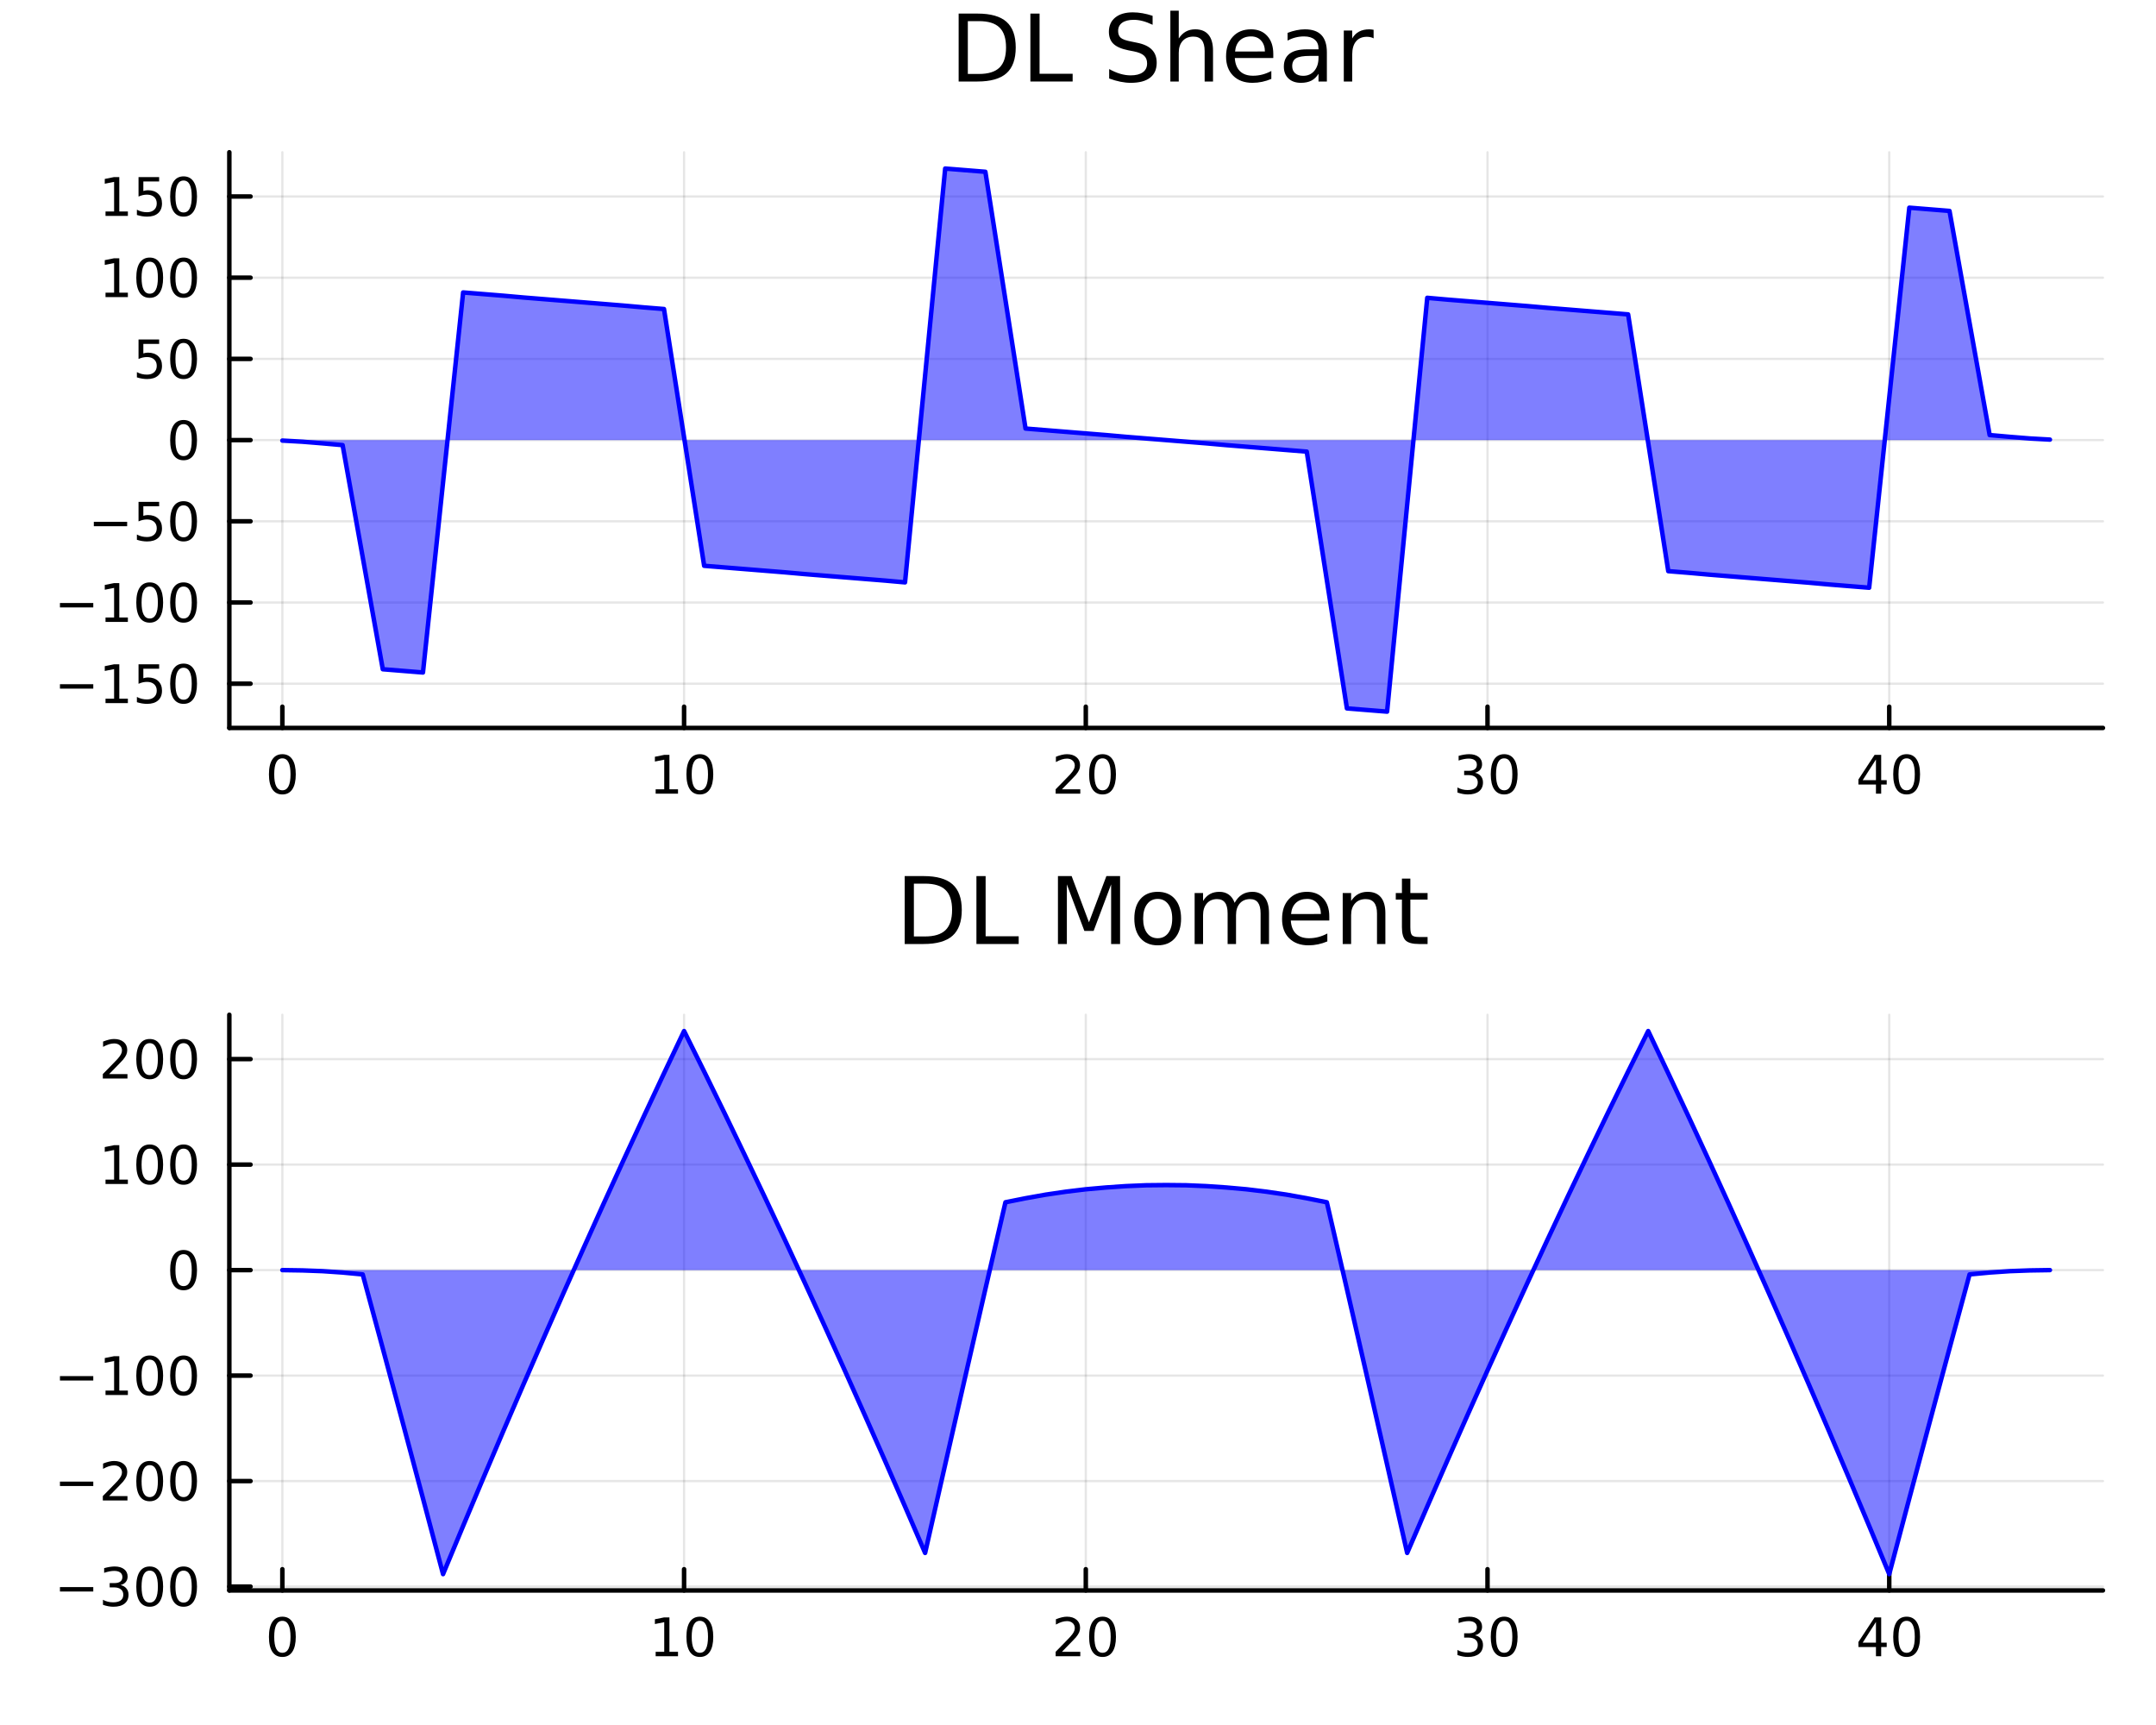 <?xml version="1.0" encoding="utf-8"?>
<svg xmlns="http://www.w3.org/2000/svg" xmlns:xlink="http://www.w3.org/1999/xlink" width="480" height="384" viewBox="0 0 1920 1536">
<rect x="0" y="0" width="1920" height="1536" fill="#808080" stroke="none"/>
<defs>
  <clipPath id="clip330">
    <rect x="0" y="0" width="1920" height="1536"/>
  </clipPath>
</defs>
<path clip-path="url(#clip330)" d="M0 1536 L1920 1536 L1920 0 L0 0  Z" fill="#ffffff" fill-rule="evenodd" fill-opacity="1"/>
<defs>
  <clipPath id="clip331">
    <rect x="384" y="0" width="1345" height="1345"/>
  </clipPath>
</defs>
<path clip-path="url(#clip330)" d="M204.229 648.176 L1872.76 648.176 L1872.76 135.568 L204.229 135.568  Z" fill="#ffffff" fill-rule="evenodd" fill-opacity="1"/>
<defs>
  <clipPath id="clip332">
    <rect x="204" y="135" width="1670" height="514"/>
  </clipPath>
</defs>
<polyline clip-path="url(#clip332)" style="stroke:#000000; stroke-linecap:round; stroke-linejoin:round; stroke-width:2; stroke-opacity:0.1; fill:none" points="251.451,648.176 251.451,135.568 "/>
<polyline clip-path="url(#clip332)" style="stroke:#000000; stroke-linecap:round; stroke-linejoin:round; stroke-width:2; stroke-opacity:0.1; fill:none" points="609.197,648.176 609.197,135.568 "/>
<polyline clip-path="url(#clip332)" style="stroke:#000000; stroke-linecap:round; stroke-linejoin:round; stroke-width:2; stroke-opacity:0.1; fill:none" points="966.943,648.176 966.943,135.568 "/>
<polyline clip-path="url(#clip332)" style="stroke:#000000; stroke-linecap:round; stroke-linejoin:round; stroke-width:2; stroke-opacity:0.1; fill:none" points="1324.69,648.176 1324.69,135.568 "/>
<polyline clip-path="url(#clip332)" style="stroke:#000000; stroke-linecap:round; stroke-linejoin:round; stroke-width:2; stroke-opacity:0.1; fill:none" points="1682.44,648.176 1682.44,135.568 "/>
<polyline clip-path="url(#clip332)" style="stroke:#000000; stroke-linecap:round; stroke-linejoin:round; stroke-width:2; stroke-opacity:0.1; fill:none" points="204.229,608.794 1872.76,608.794 "/>
<polyline clip-path="url(#clip332)" style="stroke:#000000; stroke-linecap:round; stroke-linejoin:round; stroke-width:2; stroke-opacity:0.1; fill:none" points="204.229,536.487 1872.76,536.487 "/>
<polyline clip-path="url(#clip332)" style="stroke:#000000; stroke-linecap:round; stroke-linejoin:round; stroke-width:2; stroke-opacity:0.1; fill:none" points="204.229,464.179 1872.76,464.179 "/>
<polyline clip-path="url(#clip332)" style="stroke:#000000; stroke-linecap:round; stroke-linejoin:round; stroke-width:2; stroke-opacity:0.1; fill:none" points="204.229,391.872 1872.76,391.872 "/>
<polyline clip-path="url(#clip332)" style="stroke:#000000; stroke-linecap:round; stroke-linejoin:round; stroke-width:2; stroke-opacity:0.1; fill:none" points="204.229,319.565 1872.76,319.565 "/>
<polyline clip-path="url(#clip332)" style="stroke:#000000; stroke-linecap:round; stroke-linejoin:round; stroke-width:2; stroke-opacity:0.1; fill:none" points="204.229,247.257 1872.76,247.257 "/>
<polyline clip-path="url(#clip332)" style="stroke:#000000; stroke-linecap:round; stroke-linejoin:round; stroke-width:2; stroke-opacity:0.1; fill:none" points="204.229,174.95 1872.76,174.95 "/>
<polyline clip-path="url(#clip330)" style="stroke:#000000; stroke-linecap:round; stroke-linejoin:round; stroke-width:4; stroke-opacity:1; fill:none" points="204.229,648.176 1872.76,648.176 "/>
<polyline clip-path="url(#clip330)" style="stroke:#000000; stroke-linecap:round; stroke-linejoin:round; stroke-width:4; stroke-opacity:1; fill:none" points="251.451,648.176 251.451,629.278 "/>
<polyline clip-path="url(#clip330)" style="stroke:#000000; stroke-linecap:round; stroke-linejoin:round; stroke-width:4; stroke-opacity:1; fill:none" points="609.197,648.176 609.197,629.278 "/>
<polyline clip-path="url(#clip330)" style="stroke:#000000; stroke-linecap:round; stroke-linejoin:round; stroke-width:4; stroke-opacity:1; fill:none" points="966.943,648.176 966.943,629.278 "/>
<polyline clip-path="url(#clip330)" style="stroke:#000000; stroke-linecap:round; stroke-linejoin:round; stroke-width:4; stroke-opacity:1; fill:none" points="1324.69,648.176 1324.69,629.278 "/>
<polyline clip-path="url(#clip330)" style="stroke:#000000; stroke-linecap:round; stroke-linejoin:round; stroke-width:4; stroke-opacity:1; fill:none" points="1682.44,648.176 1682.44,629.278 "/>
<path clip-path="url(#clip330)" d="M251.451 675.255 Q247.84 675.255 246.011 678.819 Q244.206 682.361 244.206 689.491 Q244.206 696.597 246.011 700.162 Q247.84 703.703 251.451 703.703 Q255.085 703.703 256.891 700.162 Q258.719 696.597 258.719 689.491 Q258.719 682.361 256.891 678.819 Q255.085 675.255 251.451 675.255 M251.451 671.551 Q257.261 671.551 260.317 676.157 Q263.395 680.741 263.395 689.491 Q263.395 698.217 260.317 702.824 Q257.261 707.407 251.451 707.407 Q245.641 707.407 242.562 702.824 Q239.507 698.217 239.507 689.491 Q239.507 680.741 242.562 676.157 Q245.641 671.551 251.451 671.551 Z" fill="#000000" fill-rule="nonzero" fill-opacity="1" /><path clip-path="url(#clip330)" d="M583.885 702.801 L591.523 702.801 L591.523 676.435 L583.213 678.102 L583.213 673.843 L591.477 672.176 L596.153 672.176 L596.153 702.801 L603.792 702.801 L603.792 706.736 L583.885 706.736 L583.885 702.801 Z" fill="#000000" fill-rule="nonzero" fill-opacity="1" /><path clip-path="url(#clip330)" d="M623.236 675.255 Q619.625 675.255 617.796 678.819 Q615.991 682.361 615.991 689.491 Q615.991 696.597 617.796 700.162 Q619.625 703.703 623.236 703.703 Q626.871 703.703 628.676 700.162 Q630.505 696.597 630.505 689.491 Q630.505 682.361 628.676 678.819 Q626.871 675.255 623.236 675.255 M623.236 671.551 Q629.046 671.551 632.102 676.157 Q635.181 680.741 635.181 689.491 Q635.181 698.217 632.102 702.824 Q629.046 707.407 623.236 707.407 Q617.426 707.407 614.347 702.824 Q611.292 698.217 611.292 689.491 Q611.292 680.741 614.347 676.157 Q617.426 671.551 623.236 671.551 Z" fill="#000000" fill-rule="nonzero" fill-opacity="1" /><path clip-path="url(#clip330)" d="M945.716 702.801 L962.036 702.801 L962.036 706.736 L940.091 706.736 L940.091 702.801 Q942.753 700.046 947.337 695.416 Q951.943 690.764 953.124 689.421 Q955.369 686.898 956.249 685.162 Q957.151 683.403 957.151 681.713 Q957.151 678.958 955.207 677.222 Q953.286 675.486 950.184 675.486 Q947.985 675.486 945.531 676.25 Q943.101 677.014 940.323 678.565 L940.323 673.843 Q943.147 672.708 945.601 672.13 Q948.054 671.551 950.091 671.551 Q955.462 671.551 958.656 674.236 Q961.85 676.921 961.85 681.412 Q961.85 683.542 961.04 685.463 Q960.253 687.361 958.147 689.954 Q957.568 690.625 954.466 693.842 Q951.364 697.037 945.716 702.801 Z" fill="#000000" fill-rule="nonzero" fill-opacity="1" /><path clip-path="url(#clip330)" d="M981.85 675.255 Q978.239 675.255 976.411 678.819 Q974.605 682.361 974.605 689.491 Q974.605 696.597 976.411 700.162 Q978.239 703.703 981.85 703.703 Q985.485 703.703 987.29 700.162 Q989.119 696.597 989.119 689.491 Q989.119 682.361 987.29 678.819 Q985.485 675.255 981.85 675.255 M981.85 671.551 Q987.66 671.551 990.716 676.157 Q993.795 680.741 993.795 689.491 Q993.795 698.217 990.716 702.824 Q987.66 707.407 981.85 707.407 Q976.04 707.407 972.961 702.824 Q969.906 698.217 969.906 689.491 Q969.906 680.741 972.961 676.157 Q976.04 671.551 981.85 671.551 Z" fill="#000000" fill-rule="nonzero" fill-opacity="1" /><path clip-path="url(#clip330)" d="M1313.53 688.102 Q1316.89 688.819 1318.76 691.088 Q1320.66 693.356 1320.66 696.69 Q1320.66 701.805 1317.14 704.606 Q1313.62 707.407 1307.14 707.407 Q1304.97 707.407 1302.65 706.967 Q1300.36 706.551 1297.91 705.694 L1297.91 701.18 Q1299.85 702.315 1302.17 702.893 Q1304.48 703.472 1307 703.472 Q1311.4 703.472 1313.69 701.736 Q1316.01 700 1316.01 696.69 Q1316.01 693.634 1313.86 691.921 Q1311.73 690.185 1307.91 690.185 L1303.88 690.185 L1303.88 686.342 L1308.09 686.342 Q1311.54 686.342 1313.37 684.977 Q1315.2 683.588 1315.2 680.995 Q1315.2 678.333 1313.3 676.921 Q1311.43 675.486 1307.91 675.486 Q1305.99 675.486 1303.79 675.903 Q1301.59 676.319 1298.95 677.199 L1298.95 673.032 Q1301.61 672.292 1303.93 671.921 Q1306.26 671.551 1308.32 671.551 Q1313.65 671.551 1316.75 673.981 Q1319.85 676.389 1319.85 680.509 Q1319.85 683.38 1318.21 685.37 Q1316.56 687.338 1313.53 688.102 Z" fill="#000000" fill-rule="nonzero" fill-opacity="1" /><path clip-path="url(#clip330)" d="M1339.53 675.255 Q1335.92 675.255 1334.09 678.819 Q1332.28 682.361 1332.28 689.491 Q1332.28 696.597 1334.09 700.162 Q1335.92 703.703 1339.53 703.703 Q1343.16 703.703 1344.97 700.162 Q1346.8 696.597 1346.8 689.491 Q1346.8 682.361 1344.97 678.819 Q1343.16 675.255 1339.53 675.255 M1339.53 671.551 Q1345.34 671.551 1348.39 676.157 Q1351.47 680.741 1351.47 689.491 Q1351.47 698.217 1348.39 702.824 Q1345.34 707.407 1339.53 707.407 Q1333.72 707.407 1330.64 702.824 Q1327.58 698.217 1327.58 689.491 Q1327.58 680.741 1330.64 676.157 Q1333.72 671.551 1339.53 671.551 Z" fill="#000000" fill-rule="nonzero" fill-opacity="1" /><path clip-path="url(#clip330)" d="M1670.61 676.25 L1658.8 694.699 L1670.61 694.699 L1670.61 676.25 M1669.38 672.176 L1675.26 672.176 L1675.26 694.699 L1680.19 694.699 L1680.19 698.588 L1675.26 698.588 L1675.26 706.736 L1670.61 706.736 L1670.61 698.588 L1655 698.588 L1655 694.074 L1669.38 672.176 Z" fill="#000000" fill-rule="nonzero" fill-opacity="1" /><path clip-path="url(#clip330)" d="M1697.92 675.255 Q1694.31 675.255 1692.48 678.819 Q1690.68 682.361 1690.68 689.491 Q1690.68 696.597 1692.48 700.162 Q1694.31 703.703 1697.92 703.703 Q1701.56 703.703 1703.36 700.162 Q1705.19 696.597 1705.19 689.491 Q1705.19 682.361 1703.36 678.819 Q1701.56 675.255 1697.92 675.255 M1697.92 671.551 Q1703.73 671.551 1706.79 676.157 Q1709.87 680.741 1709.87 689.491 Q1709.87 698.217 1706.79 702.824 Q1703.73 707.407 1697.92 707.407 Q1692.11 707.407 1689.03 702.824 Q1685.98 698.217 1685.98 689.491 Q1685.98 680.741 1689.03 676.157 Q1692.11 671.551 1697.92 671.551 Z" fill="#000000" fill-rule="nonzero" fill-opacity="1" /><polyline clip-path="url(#clip330)" style="stroke:#000000; stroke-linecap:round; stroke-linejoin:round; stroke-width:4; stroke-opacity:1; fill:none" points="204.229,648.176 204.229,135.568 "/>
<polyline clip-path="url(#clip330)" style="stroke:#000000; stroke-linecap:round; stroke-linejoin:round; stroke-width:4; stroke-opacity:1; fill:none" points="204.229,608.794 223.126,608.794 "/>
<polyline clip-path="url(#clip330)" style="stroke:#000000; stroke-linecap:round; stroke-linejoin:round; stroke-width:4; stroke-opacity:1; fill:none" points="204.229,536.487 223.126,536.487 "/>
<polyline clip-path="url(#clip330)" style="stroke:#000000; stroke-linecap:round; stroke-linejoin:round; stroke-width:4; stroke-opacity:1; fill:none" points="204.229,464.179 223.126,464.179 "/>
<polyline clip-path="url(#clip330)" style="stroke:#000000; stroke-linecap:round; stroke-linejoin:round; stroke-width:4; stroke-opacity:1; fill:none" points="204.229,391.872 223.126,391.872 "/>
<polyline clip-path="url(#clip330)" style="stroke:#000000; stroke-linecap:round; stroke-linejoin:round; stroke-width:4; stroke-opacity:1; fill:none" points="204.229,319.565 223.126,319.565 "/>
<polyline clip-path="url(#clip330)" style="stroke:#000000; stroke-linecap:round; stroke-linejoin:round; stroke-width:4; stroke-opacity:1; fill:none" points="204.229,247.257 223.126,247.257 "/>
<polyline clip-path="url(#clip330)" style="stroke:#000000; stroke-linecap:round; stroke-linejoin:round; stroke-width:4; stroke-opacity:1; fill:none" points="204.229,174.95 223.126,174.95 "/>
<path clip-path="url(#clip330)" d="M53.392 609.246 L83.068 609.246 L83.068 613.181 L53.392 613.181 L53.392 609.246 Z" fill="#000000" fill-rule="nonzero" fill-opacity="1" /><path clip-path="url(#clip330)" d="M93.971 622.139 L101.609 622.139 L101.609 595.774 L93.299 597.44 L93.299 593.181 L101.563 591.514 L106.239 591.514 L106.239 622.139 L113.878 622.139 L113.878 626.074 L93.971 626.074 L93.971 622.139 Z" fill="#000000" fill-rule="nonzero" fill-opacity="1" /><path clip-path="url(#clip330)" d="M123.369 591.514 L141.725 591.514 L141.725 595.45 L127.651 595.45 L127.651 603.922 Q128.67 603.574 129.688 603.412 Q130.707 603.227 131.725 603.227 Q137.512 603.227 140.892 606.399 Q144.271 609.57 144.271 614.986 Q144.271 620.565 140.799 623.667 Q137.327 626.746 131.007 626.746 Q128.832 626.746 126.563 626.375 Q124.318 626.005 121.91 625.264 L121.91 620.565 Q123.994 621.699 126.216 622.255 Q128.438 622.81 130.915 622.81 Q134.919 622.81 137.257 620.704 Q139.595 618.598 139.595 614.986 Q139.595 611.375 137.257 609.269 Q134.919 607.162 130.915 607.162 Q129.04 607.162 127.165 607.579 Q125.313 607.996 123.369 608.875 L123.369 591.514 Z" fill="#000000" fill-rule="nonzero" fill-opacity="1" /><path clip-path="url(#clip330)" d="M163.484 594.593 Q159.873 594.593 158.044 598.158 Q156.239 601.699 156.239 608.829 Q156.239 615.936 158.044 619.5 Q159.873 623.042 163.484 623.042 Q167.118 623.042 168.924 619.5 Q170.753 615.936 170.753 608.829 Q170.753 601.699 168.924 598.158 Q167.118 594.593 163.484 594.593 M163.484 590.889 Q169.294 590.889 172.35 595.496 Q175.429 600.079 175.429 608.829 Q175.429 617.556 172.35 622.162 Q169.294 626.746 163.484 626.746 Q157.674 626.746 154.595 622.162 Q151.54 617.556 151.54 608.829 Q151.54 600.079 154.595 595.496 Q157.674 590.889 163.484 590.889 Z" fill="#000000" fill-rule="nonzero" fill-opacity="1" /><path clip-path="url(#clip330)" d="M53.392 536.938 L83.068 536.938 L83.068 540.873 L53.392 540.873 L53.392 536.938 Z" fill="#000000" fill-rule="nonzero" fill-opacity="1" /><path clip-path="url(#clip330)" d="M93.971 549.832 L101.609 549.832 L101.609 523.466 L93.299 525.133 L93.299 520.874 L101.563 519.207 L106.239 519.207 L106.239 549.832 L113.878 549.832 L113.878 553.767 L93.971 553.767 L93.971 549.832 Z" fill="#000000" fill-rule="nonzero" fill-opacity="1" /><path clip-path="url(#clip330)" d="M133.322 522.286 Q129.711 522.286 127.882 525.85 Q126.077 529.392 126.077 536.522 Q126.077 543.628 127.882 547.193 Q129.711 550.735 133.322 550.735 Q136.956 550.735 138.762 547.193 Q140.591 543.628 140.591 536.522 Q140.591 529.392 138.762 525.85 Q136.956 522.286 133.322 522.286 M133.322 518.582 Q139.132 518.582 142.188 523.188 Q145.267 527.772 145.267 536.522 Q145.267 545.248 142.188 549.855 Q139.132 554.438 133.322 554.438 Q127.512 554.438 124.433 549.855 Q121.378 545.248 121.378 536.522 Q121.378 527.772 124.433 523.188 Q127.512 518.582 133.322 518.582 Z" fill="#000000" fill-rule="nonzero" fill-opacity="1" /><path clip-path="url(#clip330)" d="M163.484 522.286 Q159.873 522.286 158.044 525.85 Q156.239 529.392 156.239 536.522 Q156.239 543.628 158.044 547.193 Q159.873 550.735 163.484 550.735 Q167.118 550.735 168.924 547.193 Q170.753 543.628 170.753 536.522 Q170.753 529.392 168.924 525.85 Q167.118 522.286 163.484 522.286 M163.484 518.582 Q169.294 518.582 172.35 523.188 Q175.429 527.772 175.429 536.522 Q175.429 545.248 172.35 549.855 Q169.294 554.438 163.484 554.438 Q157.674 554.438 154.595 549.855 Q151.54 545.248 151.54 536.522 Q151.54 527.772 154.595 523.188 Q157.674 518.582 163.484 518.582 Z" fill="#000000" fill-rule="nonzero" fill-opacity="1" /><path clip-path="url(#clip330)" d="M83.554 464.631 L113.23 464.631 L113.23 468.566 L83.554 468.566 L83.554 464.631 Z" fill="#000000" fill-rule="nonzero" fill-opacity="1" /><path clip-path="url(#clip330)" d="M123.369 446.899 L141.725 446.899 L141.725 450.835 L127.651 450.835 L127.651 459.307 Q128.67 458.96 129.688 458.798 Q130.707 458.612 131.725 458.612 Q137.512 458.612 140.892 461.784 Q144.271 464.955 144.271 470.372 Q144.271 475.95 140.799 479.052 Q137.327 482.131 131.007 482.131 Q128.832 482.131 126.563 481.76 Q124.318 481.39 121.91 480.649 L121.91 475.95 Q123.994 477.084 126.216 477.64 Q128.438 478.196 130.915 478.196 Q134.919 478.196 137.257 476.089 Q139.595 473.983 139.595 470.372 Q139.595 466.76 137.257 464.654 Q134.919 462.548 130.915 462.548 Q129.04 462.548 127.165 462.964 Q125.313 463.381 123.369 464.26 L123.369 446.899 Z" fill="#000000" fill-rule="nonzero" fill-opacity="1" /><path clip-path="url(#clip330)" d="M163.484 449.978 Q159.873 449.978 158.044 453.543 Q156.239 457.085 156.239 464.214 Q156.239 471.321 158.044 474.885 Q159.873 478.427 163.484 478.427 Q167.118 478.427 168.924 474.885 Q170.753 471.321 170.753 464.214 Q170.753 457.085 168.924 453.543 Q167.118 449.978 163.484 449.978 M163.484 446.274 Q169.294 446.274 172.35 450.881 Q175.429 455.464 175.429 464.214 Q175.429 472.941 172.35 477.547 Q169.294 482.131 163.484 482.131 Q157.674 482.131 154.595 477.547 Q151.54 472.941 151.54 464.214 Q151.54 455.464 154.595 450.881 Q157.674 446.274 163.484 446.274 Z" fill="#000000" fill-rule="nonzero" fill-opacity="1" /><path clip-path="url(#clip330)" d="M163.484 377.671 Q159.873 377.671 158.044 381.235 Q156.239 384.777 156.239 391.907 Q156.239 399.013 158.044 402.578 Q159.873 406.12 163.484 406.12 Q167.118 406.12 168.924 402.578 Q170.753 399.013 170.753 391.907 Q170.753 384.777 168.924 381.235 Q167.118 377.671 163.484 377.671 M163.484 373.967 Q169.294 373.967 172.35 378.573 Q175.429 383.157 175.429 391.907 Q175.429 400.634 172.35 405.24 Q169.294 409.823 163.484 409.823 Q157.674 409.823 154.595 405.24 Q151.54 400.634 151.54 391.907 Q151.54 383.157 154.595 378.573 Q157.674 373.967 163.484 373.967 Z" fill="#000000" fill-rule="nonzero" fill-opacity="1" /><path clip-path="url(#clip330)" d="M123.369 302.285 L141.725 302.285 L141.725 306.22 L127.651 306.22 L127.651 314.692 Q128.67 314.345 129.688 314.183 Q130.707 313.997 131.725 313.997 Q137.512 313.997 140.892 317.169 Q144.271 320.34 144.271 325.757 Q144.271 331.335 140.799 334.437 Q137.327 337.516 131.007 337.516 Q128.832 337.516 126.563 337.145 Q124.318 336.775 121.91 336.034 L121.91 331.335 Q123.994 332.47 126.216 333.025 Q128.438 333.581 130.915 333.581 Q134.919 333.581 137.257 331.474 Q139.595 329.368 139.595 325.757 Q139.595 322.146 137.257 320.039 Q134.919 317.933 130.915 317.933 Q129.04 317.933 127.165 318.349 Q125.313 318.766 123.369 319.646 L123.369 302.285 Z" fill="#000000" fill-rule="nonzero" fill-opacity="1" /><path clip-path="url(#clip330)" d="M163.484 305.363 Q159.873 305.363 158.044 308.928 Q156.239 312.47 156.239 319.599 Q156.239 326.706 158.044 330.271 Q159.873 333.812 163.484 333.812 Q167.118 333.812 168.924 330.271 Q170.753 326.706 170.753 319.599 Q170.753 312.47 168.924 308.928 Q167.118 305.363 163.484 305.363 M163.484 301.66 Q169.294 301.66 172.35 306.266 Q175.429 310.849 175.429 319.599 Q175.429 328.326 172.35 332.933 Q169.294 337.516 163.484 337.516 Q157.674 337.516 154.595 332.933 Q151.54 328.326 151.54 319.599 Q151.54 310.849 154.595 306.266 Q157.674 301.66 163.484 301.66 Z" fill="#000000" fill-rule="nonzero" fill-opacity="1" /><path clip-path="url(#clip330)" d="M93.971 260.602 L101.609 260.602 L101.609 234.236 L93.299 235.903 L93.299 231.644 L101.563 229.977 L106.239 229.977 L106.239 260.602 L113.878 260.602 L113.878 264.537 L93.971 264.537 L93.971 260.602 Z" fill="#000000" fill-rule="nonzero" fill-opacity="1" /><path clip-path="url(#clip330)" d="M133.322 233.056 Q129.711 233.056 127.882 236.621 Q126.077 240.162 126.077 247.292 Q126.077 254.398 127.882 257.963 Q129.711 261.505 133.322 261.505 Q136.956 261.505 138.762 257.963 Q140.591 254.398 140.591 247.292 Q140.591 240.162 138.762 236.621 Q136.956 233.056 133.322 233.056 M133.322 229.352 Q139.132 229.352 142.188 233.959 Q145.267 238.542 145.267 247.292 Q145.267 256.019 142.188 260.625 Q139.132 265.208 133.322 265.208 Q127.512 265.208 124.433 260.625 Q121.378 256.019 121.378 247.292 Q121.378 238.542 124.433 233.959 Q127.512 229.352 133.322 229.352 Z" fill="#000000" fill-rule="nonzero" fill-opacity="1" /><path clip-path="url(#clip330)" d="M163.484 233.056 Q159.873 233.056 158.044 236.621 Q156.239 240.162 156.239 247.292 Q156.239 254.398 158.044 257.963 Q159.873 261.505 163.484 261.505 Q167.118 261.505 168.924 257.963 Q170.753 254.398 170.753 247.292 Q170.753 240.162 168.924 236.621 Q167.118 233.056 163.484 233.056 M163.484 229.352 Q169.294 229.352 172.35 233.959 Q175.429 238.542 175.429 247.292 Q175.429 256.019 172.35 260.625 Q169.294 265.208 163.484 265.208 Q157.674 265.208 154.595 260.625 Q151.54 256.019 151.54 247.292 Q151.54 238.542 154.595 233.959 Q157.674 229.352 163.484 229.352 Z" fill="#000000" fill-rule="nonzero" fill-opacity="1" /><path clip-path="url(#clip330)" d="M93.971 188.294 L101.609 188.294 L101.609 161.929 L93.299 163.596 L93.299 159.336 L101.563 157.67 L106.239 157.67 L106.239 188.294 L113.878 188.294 L113.878 192.23 L93.971 192.23 L93.971 188.294 Z" fill="#000000" fill-rule="nonzero" fill-opacity="1" /><path clip-path="url(#clip330)" d="M123.369 157.67 L141.725 157.67 L141.725 161.605 L127.651 161.605 L127.651 170.077 Q128.67 169.73 129.688 169.568 Q130.707 169.383 131.725 169.383 Q137.512 169.383 140.892 172.554 Q144.271 175.725 144.271 181.142 Q144.271 186.72 140.799 189.822 Q137.327 192.901 131.007 192.901 Q128.832 192.901 126.563 192.531 Q124.318 192.16 121.91 191.419 L121.91 186.72 Q123.994 187.855 126.216 188.41 Q128.438 188.966 130.915 188.966 Q134.919 188.966 137.257 186.859 Q139.595 184.753 139.595 181.142 Q139.595 177.531 137.257 175.424 Q134.919 173.318 130.915 173.318 Q129.04 173.318 127.165 173.734 Q125.313 174.151 123.369 175.031 L123.369 157.67 Z" fill="#000000" fill-rule="nonzero" fill-opacity="1" /><path clip-path="url(#clip330)" d="M163.484 160.748 Q159.873 160.748 158.044 164.313 Q156.239 167.855 156.239 174.984 Q156.239 182.091 158.044 185.656 Q159.873 189.197 163.484 189.197 Q167.118 189.197 168.924 185.656 Q170.753 182.091 170.753 174.984 Q170.753 167.855 168.924 164.313 Q167.118 160.748 163.484 160.748 M163.484 157.045 Q169.294 157.045 172.35 161.651 Q175.429 166.234 175.429 174.984 Q175.429 183.711 172.35 188.318 Q169.294 192.901 163.484 192.901 Q157.674 192.901 154.595 188.318 Q151.54 183.711 151.54 174.984 Q151.54 166.234 154.595 161.651 Q157.674 157.045 163.484 157.045 Z" fill="#000000" fill-rule="nonzero" fill-opacity="1" /><path clip-path="url(#clip330)" d="M861.893 18.82 L861.893 65.852 L871.777 65.852 Q884.295 65.852 890.087 60.18 Q895.921 54.509 895.921 42.275 Q895.921 30.122 890.087 24.492 Q884.295 18.82 871.777 18.82 L861.893 18.82 M853.71 12.096 L870.521 12.096 Q888.102 12.096 896.326 19.428 Q904.549 26.72 904.549 42.275 Q904.549 57.912 896.285 65.244 Q888.021 72.576 870.521 72.576 L853.71 72.576 L853.71 12.096 Z" fill="#000000" fill-rule="nonzero" fill-opacity="1" /><path clip-path="url(#clip330)" d="M917.593 12.096 L925.776 12.096 L925.776 65.689 L955.226 65.689 L955.226 72.576 L917.593 72.576 L917.593 12.096 Z" fill="#000000" fill-rule="nonzero" fill-opacity="1" /><path clip-path="url(#clip330)" d="M1026.44 14.081 L1026.44 22.061 Q1021.78 19.833 1017.65 18.739 Q1013.52 17.646 1009.67 17.646 Q1002.99 17.646 999.34 20.238 Q995.735 22.831 995.735 27.611 Q995.735 31.621 998.125 33.687 Q1000.56 35.713 1007.28 36.969 L1012.22 37.981 Q1021.38 39.723 1025.71 44.139 Q1030.09 48.514 1030.09 55.886 Q1030.09 64.677 1024.17 69.214 Q1018.3 73.751 1006.92 73.751 Q1002.62 73.751 997.76 72.778 Q992.94 71.806 987.755 69.902 L987.755 61.477 Q992.737 64.272 997.517 65.689 Q1002.3 67.107 1006.92 67.107 Q1013.92 67.107 1017.73 64.353 Q1021.54 61.598 1021.54 56.494 Q1021.54 52.038 1018.78 49.526 Q1016.07 47.015 1009.83 45.759 L1004.85 44.787 Q995.694 42.964 991.603 39.075 Q987.512 35.186 987.512 28.259 Q987.512 20.238 993.142 15.62 Q998.814 11.002 1008.74 11.002 Q1012.99 11.002 1017.41 11.772 Q1021.82 12.542 1026.44 14.081 Z" fill="#000000" fill-rule="nonzero" fill-opacity="1" /><path clip-path="url(#clip330)" d="M1080.24 45.192 L1080.24 72.576 L1072.78 72.576 L1072.78 45.435 Q1072.78 38.994 1070.27 35.794 Q1067.76 32.594 1062.74 32.594 Q1056.7 32.594 1053.22 36.442 Q1049.73 40.29 1049.73 46.934 L1049.73 72.576 L1042.24 72.576 L1042.24 9.544 L1049.73 9.544 L1049.73 34.254 Q1052.41 30.163 1056.01 28.138 Q1059.66 26.112 1064.4 26.112 Q1072.22 26.112 1076.23 30.973 Q1080.24 35.794 1080.24 45.192 Z" fill="#000000" fill-rule="nonzero" fill-opacity="1" /><path clip-path="url(#clip330)" d="M1133.91 48.028 L1133.91 51.673 L1099.64 51.673 Q1100.13 59.37 1104.26 63.421 Q1108.43 67.431 1115.84 67.431 Q1120.14 67.431 1124.15 66.378 Q1128.2 65.325 1132.17 63.218 L1132.17 70.267 Q1128.16 71.968 1123.95 72.86 Q1119.73 73.751 1115.4 73.751 Q1104.54 73.751 1098.18 67.431 Q1091.86 61.112 1091.86 50.337 Q1091.86 39.197 1097.86 32.675 Q1103.89 26.112 1114.1 26.112 Q1123.26 26.112 1128.56 32.026 Q1133.91 37.9 1133.91 48.028 M1126.46 45.84 Q1126.38 39.723 1123.01 36.077 Q1119.69 32.431 1114.18 32.431 Q1107.94 32.431 1104.18 35.956 Q1100.45 39.48 1099.88 45.88 L1126.46 45.84 Z" fill="#000000" fill-rule="nonzero" fill-opacity="1" /><path clip-path="url(#clip330)" d="M1166.76 49.769 Q1157.73 49.769 1154.25 51.835 Q1150.76 53.901 1150.76 58.884 Q1150.76 62.854 1153.36 65.203 Q1155.99 67.512 1160.49 67.512 Q1166.68 67.512 1170.41 63.137 Q1174.18 58.722 1174.18 51.43 L1174.18 49.769 L1166.76 49.769 M1181.63 46.691 L1181.63 72.576 L1174.18 72.576 L1174.18 65.689 Q1171.63 69.821 1167.82 71.806 Q1164.01 73.751 1158.5 73.751 Q1151.53 73.751 1147.4 69.862 Q1143.31 65.933 1143.31 59.37 Q1143.31 51.714 1148.41 47.825 Q1153.56 43.936 1163.73 43.936 L1174.18 43.936 L1174.18 43.207 Q1174.18 38.062 1170.77 35.267 Q1167.41 32.431 1161.3 32.431 Q1157.41 32.431 1153.72 33.363 Q1150.03 34.295 1146.63 36.158 L1146.63 29.272 Q1150.72 27.692 1154.57 26.922 Q1158.42 26.112 1162.07 26.112 Q1171.91 26.112 1176.77 31.216 Q1181.63 36.32 1181.63 46.691 Z" fill="#000000" fill-rule="nonzero" fill-opacity="1" /><path clip-path="url(#clip330)" d="M1223.27 34.173 Q1222.02 33.444 1220.52 33.12 Q1219.06 32.756 1217.28 32.756 Q1210.96 32.756 1207.56 36.888 Q1204.19 40.979 1204.19 48.676 L1204.19 72.576 L1196.7 72.576 L1196.7 27.206 L1204.19 27.206 L1204.19 34.254 Q1206.54 30.122 1210.31 28.138 Q1214.08 26.112 1219.47 26.112 Q1220.24 26.112 1221.17 26.234 Q1222.1 26.315 1223.23 26.517 L1223.27 34.173 Z" fill="#000000" fill-rule="nonzero" fill-opacity="1" /><path clip-path="url(#clip332)" d="M251.451 392.306 L269.338 393.318 L287.226 394.764 L305.113 396.355 L323 496.139 L340.887 595.924 L358.775 597.37 L376.662 598.816 L394.549 429.616 L412.437 260.417 L430.324 261.863 L448.211 263.309 L466.099 264.9 L483.986 266.346 L501.873 267.792 L519.76 269.239 L537.648 270.685 L555.535 272.131 L573.422 273.722 L591.31 275.168 L609.197 389.414 L627.084 503.804 L644.972 505.25 L662.859 506.696 L680.746 508.142 L698.633 509.589 L716.521 511.179 L734.408 512.625 L752.295 514.072 L770.183 515.518 L788.07 516.964 L805.957 518.555 L823.845 334.315 L841.732 150.076 L859.619 151.522 L877.507 152.968 L895.394 267.214 L913.281 381.604 L931.168 383.05 L949.056 384.497 L966.943 385.943 L984.83 387.389 L1002.72 388.98 L1020.6 390.426 L1038.49 391.872 L1056.38 393.318 L1074.27 394.764 L1092.15 396.355 L1110.04 397.801 L1127.93 399.247 L1145.82 400.694 L1163.7 402.14 L1181.59 516.53 L1199.48 630.776 L1217.37 632.222 L1235.25 633.668 L1253.14 449.429 L1271.03 265.189 L1288.91 266.78 L1306.8 268.226 L1324.69 269.672 L1342.58 271.119 L1360.46 272.565 L1378.35 274.155 L1396.24 275.602 L1414.13 277.048 L1432.01 278.494 L1449.9 279.94 L1467.79 394.33 L1485.67 508.576 L1503.56 510.022 L1521.45 511.613 L1539.34 513.059 L1557.22 514.505 L1575.11 515.952 L1593 517.398 L1610.89 518.844 L1628.77 520.435 L1646.66 521.881 L1664.55 523.327 L1682.44 354.128 L1700.32 184.928 L1718.21 186.374 L1736.1 187.82 L1753.98 287.605 L1771.87 387.389 L1789.76 388.98 L1807.65 390.426 L1825.53 391.438 L1825.53 391.872 L1807.65 391.872 L1789.76 391.872 L1771.87 391.872 L1753.98 391.872 L1736.1 391.872 L1718.21 391.872 L1700.32 391.872 L1682.44 391.872 L1664.55 391.872 L1646.66 391.872 L1628.77 391.872 L1610.89 391.872 L1593 391.872 L1575.11 391.872 L1557.22 391.872 L1539.34 391.872 L1521.45 391.872 L1503.56 391.872 L1485.67 391.872 L1467.79 391.872 L1449.9 391.872 L1432.01 391.872 L1414.13 391.872 L1396.24 391.872 L1378.35 391.872 L1360.46 391.872 L1342.58 391.872 L1324.69 391.872 L1306.8 391.872 L1288.91 391.872 L1271.03 391.872 L1253.14 391.872 L1235.25 391.872 L1217.37 391.872 L1199.48 391.872 L1181.59 391.872 L1163.7 391.872 L1145.82 391.872 L1127.93 391.872 L1110.04 391.872 L1092.15 391.872 L1074.27 391.872 L1056.38 391.872 L1038.49 391.872 L1020.6 391.872 L1002.72 391.872 L984.83 391.872 L966.943 391.872 L949.056 391.872 L931.168 391.872 L913.281 391.872 L895.394 391.872 L877.507 391.872 L859.619 391.872 L841.732 391.872 L823.845 391.872 L805.957 391.872 L788.07 391.872 L770.183 391.872 L752.295 391.872 L734.408 391.872 L716.521 391.872 L698.633 391.872 L680.746 391.872 L662.859 391.872 L644.972 391.872 L627.084 391.872 L609.197 391.872 L591.31 391.872 L573.422 391.872 L555.535 391.872 L537.648 391.872 L519.76 391.872 L501.873 391.872 L483.986 391.872 L466.099 391.872 L448.211 391.872 L430.324 391.872 L412.437 391.872 L394.549 391.872 L376.662 391.872 L358.775 391.872 L340.887 391.872 L323 391.872 L305.113 391.872 L287.226 391.872 L269.338 391.872 L251.451 391.872  Z" fill="#0000ff" fill-rule="evenodd" fill-opacity="0.5"/>
<polyline clip-path="url(#clip332)" style="stroke:#0000ff; stroke-linecap:round; stroke-linejoin:round; stroke-width:4; stroke-opacity:1; fill:none" points="251.451,392.306 269.338,393.318 287.226,394.764 305.113,396.355 323,496.139 340.887,595.924 358.775,597.37 376.662,598.816 394.549,429.616 412.437,260.417 430.324,261.863 448.211,263.309 466.099,264.9 483.986,266.346 501.873,267.792 519.76,269.239 537.648,270.685 555.535,272.131 573.422,273.722 591.31,275.168 609.197,389.414 627.084,503.804 644.972,505.25 662.859,506.696 680.746,508.142 698.633,509.589 716.521,511.179 734.408,512.625 752.295,514.072 770.183,515.518 788.07,516.964 805.957,518.555 823.845,334.315 841.732,150.076 859.619,151.522 877.507,152.968 895.394,267.214 913.281,381.604 931.168,383.05 949.056,384.497 966.943,385.943 984.83,387.389 1002.72,388.98 1020.6,390.426 1038.49,391.872 1056.38,393.318 1074.27,394.764 1092.15,396.355 1110.04,397.801 1127.93,399.247 1145.82,400.694 1163.7,402.14 1181.59,516.53 1199.48,630.776 1217.37,632.222 1235.25,633.668 1253.14,449.429 1271.03,265.189 1288.91,266.78 1306.8,268.226 1324.69,269.672 1342.58,271.119 1360.46,272.565 1378.35,274.155 1396.24,275.602 1414.13,277.048 1432.01,278.494 1449.9,279.94 1467.79,394.33 1485.67,508.576 1503.56,510.022 1521.45,511.613 1539.34,513.059 1557.22,514.505 1575.11,515.952 1593,517.398 1610.89,518.844 1628.77,520.435 1646.66,521.881 1664.55,523.327 1682.44,354.128 1700.32,184.928 1718.21,186.374 1736.1,187.82 1753.98,287.605 1771.87,387.389 1789.76,388.98 1807.65,390.426 1825.53,391.438 "/>
<path clip-path="url(#clip330)" d="M204.229 1416.18 L1872.76 1416.18 L1872.76 903.568 L204.229 903.568  Z" fill="#ffffff" fill-rule="evenodd" fill-opacity="1"/>
<defs>
  <clipPath id="clip333">
    <rect x="204" y="903" width="1670" height="514"/>
  </clipPath>
</defs>
<polyline clip-path="url(#clip333)" style="stroke:#000000; stroke-linecap:round; stroke-linejoin:round; stroke-width:2; stroke-opacity:0.1; fill:none" points="251.451,1416.18 251.451,903.568 "/>
<polyline clip-path="url(#clip333)" style="stroke:#000000; stroke-linecap:round; stroke-linejoin:round; stroke-width:2; stroke-opacity:0.1; fill:none" points="609.197,1416.18 609.197,903.568 "/>
<polyline clip-path="url(#clip333)" style="stroke:#000000; stroke-linecap:round; stroke-linejoin:round; stroke-width:2; stroke-opacity:0.1; fill:none" points="966.943,1416.18 966.943,903.568 "/>
<polyline clip-path="url(#clip333)" style="stroke:#000000; stroke-linecap:round; stroke-linejoin:round; stroke-width:2; stroke-opacity:0.1; fill:none" points="1324.69,1416.18 1324.69,903.568 "/>
<polyline clip-path="url(#clip333)" style="stroke:#000000; stroke-linecap:round; stroke-linejoin:round; stroke-width:2; stroke-opacity:0.1; fill:none" points="1682.44,1416.18 1682.44,903.568 "/>
<polyline clip-path="url(#clip333)" style="stroke:#000000; stroke-linecap:round; stroke-linejoin:round; stroke-width:2; stroke-opacity:0.1; fill:none" points="204.229,1412.75 1872.76,1412.75 "/>
<polyline clip-path="url(#clip333)" style="stroke:#000000; stroke-linecap:round; stroke-linejoin:round; stroke-width:2; stroke-opacity:0.1; fill:none" points="204.229,1318.81 1872.76,1318.81 "/>
<polyline clip-path="url(#clip333)" style="stroke:#000000; stroke-linecap:round; stroke-linejoin:round; stroke-width:2; stroke-opacity:0.1; fill:none" points="204.229,1224.88 1872.76,1224.88 "/>
<polyline clip-path="url(#clip333)" style="stroke:#000000; stroke-linecap:round; stroke-linejoin:round; stroke-width:2; stroke-opacity:0.1; fill:none" points="204.229,1130.94 1872.76,1130.94 "/>
<polyline clip-path="url(#clip333)" style="stroke:#000000; stroke-linecap:round; stroke-linejoin:round; stroke-width:2; stroke-opacity:0.1; fill:none" points="204.229,1037 1872.76,1037 "/>
<polyline clip-path="url(#clip333)" style="stroke:#000000; stroke-linecap:round; stroke-linejoin:round; stroke-width:2; stroke-opacity:0.1; fill:none" points="204.229,943.063 1872.76,943.063 "/>
<polyline clip-path="url(#clip330)" style="stroke:#000000; stroke-linecap:round; stroke-linejoin:round; stroke-width:4; stroke-opacity:1; fill:none" points="204.229,1416.18 1872.76,1416.18 "/>
<polyline clip-path="url(#clip330)" style="stroke:#000000; stroke-linecap:round; stroke-linejoin:round; stroke-width:4; stroke-opacity:1; fill:none" points="251.451,1416.18 251.451,1397.28 "/>
<polyline clip-path="url(#clip330)" style="stroke:#000000; stroke-linecap:round; stroke-linejoin:round; stroke-width:4; stroke-opacity:1; fill:none" points="609.197,1416.18 609.197,1397.28 "/>
<polyline clip-path="url(#clip330)" style="stroke:#000000; stroke-linecap:round; stroke-linejoin:round; stroke-width:4; stroke-opacity:1; fill:none" points="966.943,1416.18 966.943,1397.28 "/>
<polyline clip-path="url(#clip330)" style="stroke:#000000; stroke-linecap:round; stroke-linejoin:round; stroke-width:4; stroke-opacity:1; fill:none" points="1324.69,1416.18 1324.69,1397.28 "/>
<polyline clip-path="url(#clip330)" style="stroke:#000000; stroke-linecap:round; stroke-linejoin:round; stroke-width:4; stroke-opacity:1; fill:none" points="1682.44,1416.18 1682.44,1397.28 "/>
<path clip-path="url(#clip330)" d="M251.451 1443.25 Q247.84 1443.25 246.011 1446.82 Q244.206 1450.36 244.206 1457.49 Q244.206 1464.6 246.011 1468.16 Q247.84 1471.7 251.451 1471.7 Q255.085 1471.7 256.891 1468.16 Q258.719 1464.6 258.719 1457.49 Q258.719 1450.36 256.891 1446.82 Q255.085 1443.25 251.451 1443.25 M251.451 1439.55 Q257.261 1439.55 260.317 1444.16 Q263.395 1448.74 263.395 1457.49 Q263.395 1466.22 260.317 1470.82 Q257.261 1475.41 251.451 1475.41 Q245.641 1475.41 242.562 1470.82 Q239.507 1466.22 239.507 1457.49 Q239.507 1448.74 242.562 1444.16 Q245.641 1439.55 251.451 1439.55 Z" fill="#000000" fill-rule="nonzero" fill-opacity="1" /><path clip-path="url(#clip330)" d="M583.885 1470.8 L591.523 1470.8 L591.523 1444.44 L583.213 1446.1 L583.213 1441.84 L591.477 1440.18 L596.153 1440.18 L596.153 1470.8 L603.792 1470.8 L603.792 1474.74 L583.885 1474.74 L583.885 1470.8 Z" fill="#000000" fill-rule="nonzero" fill-opacity="1" /><path clip-path="url(#clip330)" d="M623.236 1443.25 Q619.625 1443.25 617.796 1446.82 Q615.991 1450.36 615.991 1457.49 Q615.991 1464.6 617.796 1468.16 Q619.625 1471.7 623.236 1471.7 Q626.871 1471.7 628.676 1468.16 Q630.505 1464.6 630.505 1457.49 Q630.505 1450.36 628.676 1446.82 Q626.871 1443.25 623.236 1443.25 M623.236 1439.55 Q629.046 1439.55 632.102 1444.16 Q635.181 1448.74 635.181 1457.49 Q635.181 1466.22 632.102 1470.82 Q629.046 1475.41 623.236 1475.41 Q617.426 1475.41 614.347 1470.82 Q611.292 1466.22 611.292 1457.49 Q611.292 1448.74 614.347 1444.16 Q617.426 1439.55 623.236 1439.55 Z" fill="#000000" fill-rule="nonzero" fill-opacity="1" /><path clip-path="url(#clip330)" d="M945.716 1470.8 L962.036 1470.8 L962.036 1474.74 L940.091 1474.74 L940.091 1470.8 Q942.753 1468.05 947.337 1463.42 Q951.943 1458.76 953.124 1457.42 Q955.369 1454.9 956.249 1453.16 Q957.151 1451.4 957.151 1449.71 Q957.151 1446.96 955.207 1445.22 Q953.286 1443.49 950.184 1443.49 Q947.985 1443.49 945.531 1444.25 Q943.101 1445.01 940.323 1446.56 L940.323 1441.84 Q943.147 1440.71 945.601 1440.13 Q948.054 1439.55 950.091 1439.55 Q955.462 1439.55 958.656 1442.24 Q961.85 1444.92 961.85 1449.41 Q961.85 1451.54 961.04 1453.46 Q960.253 1455.36 958.147 1457.95 Q957.568 1458.62 954.466 1461.84 Q951.364 1465.04 945.716 1470.8 Z" fill="#000000" fill-rule="nonzero" fill-opacity="1" /><path clip-path="url(#clip330)" d="M981.85 1443.25 Q978.239 1443.25 976.411 1446.82 Q974.605 1450.36 974.605 1457.49 Q974.605 1464.6 976.411 1468.16 Q978.239 1471.7 981.85 1471.7 Q985.485 1471.7 987.29 1468.16 Q989.119 1464.6 989.119 1457.49 Q989.119 1450.36 987.29 1446.82 Q985.485 1443.25 981.85 1443.25 M981.85 1439.55 Q987.66 1439.55 990.716 1444.16 Q993.795 1448.74 993.795 1457.49 Q993.795 1466.22 990.716 1470.82 Q987.66 1475.41 981.85 1475.41 Q976.04 1475.41 972.961 1470.82 Q969.906 1466.22 969.906 1457.49 Q969.906 1448.74 972.961 1444.16 Q976.04 1439.55 981.85 1439.55 Z" fill="#000000" fill-rule="nonzero" fill-opacity="1" /><path clip-path="url(#clip330)" d="M1313.53 1456.1 Q1316.89 1456.82 1318.76 1459.09 Q1320.66 1461.36 1320.66 1464.69 Q1320.66 1469.81 1317.14 1472.61 Q1313.62 1475.41 1307.14 1475.41 Q1304.97 1475.41 1302.65 1474.97 Q1300.36 1474.55 1297.91 1473.69 L1297.91 1469.18 Q1299.85 1470.31 1302.17 1470.89 Q1304.48 1471.47 1307 1471.47 Q1311.4 1471.47 1313.69 1469.74 Q1316.01 1468 1316.01 1464.69 Q1316.01 1461.63 1313.86 1459.92 Q1311.73 1458.19 1307.91 1458.19 L1303.88 1458.19 L1303.88 1454.34 L1308.09 1454.34 Q1311.54 1454.34 1313.37 1452.98 Q1315.2 1451.59 1315.2 1449 Q1315.2 1446.33 1313.3 1444.92 Q1311.43 1443.49 1307.91 1443.49 Q1305.99 1443.49 1303.79 1443.9 Q1301.59 1444.32 1298.95 1445.2 L1298.95 1441.03 Q1301.61 1440.29 1303.93 1439.92 Q1306.26 1439.55 1308.32 1439.55 Q1313.65 1439.55 1316.75 1441.98 Q1319.85 1444.39 1319.85 1448.51 Q1319.85 1451.38 1318.21 1453.37 Q1316.56 1455.34 1313.53 1456.1 Z" fill="#000000" fill-rule="nonzero" fill-opacity="1" /><path clip-path="url(#clip330)" d="M1339.53 1443.25 Q1335.92 1443.25 1334.09 1446.82 Q1332.28 1450.36 1332.28 1457.49 Q1332.28 1464.6 1334.09 1468.16 Q1335.92 1471.7 1339.53 1471.7 Q1343.16 1471.7 1344.97 1468.16 Q1346.8 1464.6 1346.8 1457.49 Q1346.8 1450.36 1344.97 1446.82 Q1343.16 1443.25 1339.53 1443.25 M1339.53 1439.55 Q1345.34 1439.55 1348.39 1444.16 Q1351.47 1448.74 1351.47 1457.49 Q1351.47 1466.22 1348.39 1470.82 Q1345.34 1475.41 1339.53 1475.41 Q1333.72 1475.41 1330.64 1470.82 Q1327.58 1466.22 1327.58 1457.49 Q1327.58 1448.74 1330.64 1444.16 Q1333.72 1439.55 1339.53 1439.55 Z" fill="#000000" fill-rule="nonzero" fill-opacity="1" /><path clip-path="url(#clip330)" d="M1670.61 1444.25 L1658.8 1462.7 L1670.61 1462.7 L1670.61 1444.25 M1669.38 1440.18 L1675.26 1440.18 L1675.26 1462.7 L1680.19 1462.7 L1680.19 1466.59 L1675.26 1466.59 L1675.26 1474.74 L1670.61 1474.74 L1670.61 1466.59 L1655 1466.59 L1655 1462.07 L1669.38 1440.18 Z" fill="#000000" fill-rule="nonzero" fill-opacity="1" /><path clip-path="url(#clip330)" d="M1697.92 1443.25 Q1694.31 1443.25 1692.48 1446.82 Q1690.68 1450.36 1690.68 1457.49 Q1690.68 1464.6 1692.48 1468.16 Q1694.31 1471.7 1697.92 1471.7 Q1701.56 1471.7 1703.36 1468.16 Q1705.19 1464.6 1705.19 1457.49 Q1705.19 1450.36 1703.36 1446.82 Q1701.56 1443.25 1697.92 1443.25 M1697.92 1439.55 Q1703.73 1439.55 1706.79 1444.16 Q1709.87 1448.74 1709.87 1457.49 Q1709.87 1466.22 1706.79 1470.82 Q1703.73 1475.41 1697.92 1475.41 Q1692.11 1475.41 1689.03 1470.82 Q1685.98 1466.22 1685.98 1457.49 Q1685.98 1448.74 1689.03 1444.16 Q1692.11 1439.55 1697.92 1439.55 Z" fill="#000000" fill-rule="nonzero" fill-opacity="1" /><polyline clip-path="url(#clip330)" style="stroke:#000000; stroke-linecap:round; stroke-linejoin:round; stroke-width:4; stroke-opacity:1; fill:none" points="204.229,1416.18 204.229,903.568 "/>
<polyline clip-path="url(#clip330)" style="stroke:#000000; stroke-linecap:round; stroke-linejoin:round; stroke-width:4; stroke-opacity:1; fill:none" points="204.229,1412.75 223.126,1412.75 "/>
<polyline clip-path="url(#clip330)" style="stroke:#000000; stroke-linecap:round; stroke-linejoin:round; stroke-width:4; stroke-opacity:1; fill:none" points="204.229,1318.81 223.126,1318.81 "/>
<polyline clip-path="url(#clip330)" style="stroke:#000000; stroke-linecap:round; stroke-linejoin:round; stroke-width:4; stroke-opacity:1; fill:none" points="204.229,1224.88 223.126,1224.88 "/>
<polyline clip-path="url(#clip330)" style="stroke:#000000; stroke-linecap:round; stroke-linejoin:round; stroke-width:4; stroke-opacity:1; fill:none" points="204.229,1130.94 223.126,1130.94 "/>
<polyline clip-path="url(#clip330)" style="stroke:#000000; stroke-linecap:round; stroke-linejoin:round; stroke-width:4; stroke-opacity:1; fill:none" points="204.229,1037 223.126,1037 "/>
<polyline clip-path="url(#clip330)" style="stroke:#000000; stroke-linecap:round; stroke-linejoin:round; stroke-width:4; stroke-opacity:1; fill:none" points="204.229,943.063 223.126,943.063 "/>
<path clip-path="url(#clip330)" d="M53.392 1413.2 L83.068 1413.2 L83.068 1417.14 L53.392 1417.14 L53.392 1413.2 Z" fill="#000000" fill-rule="nonzero" fill-opacity="1" /><path clip-path="url(#clip330)" d="M107.327 1411.4 Q110.683 1412.12 112.558 1414.38 Q114.457 1416.65 114.457 1419.99 Q114.457 1425.1 110.938 1427.9 Q107.42 1430.7 100.938 1430.7 Q98.762 1430.7 96.448 1430.26 Q94.156 1429.85 91.702 1428.99 L91.702 1424.48 Q93.647 1425.61 95.961 1426.19 Q98.276 1426.77 100.799 1426.77 Q105.197 1426.77 107.489 1425.03 Q109.804 1423.3 109.804 1419.99 Q109.804 1416.93 107.651 1415.22 Q105.521 1413.48 101.702 1413.48 L97.674 1413.48 L97.674 1409.64 L101.887 1409.64 Q105.336 1409.64 107.165 1408.27 Q108.994 1406.88 108.994 1404.29 Q108.994 1401.63 107.096 1400.22 Q105.221 1398.78 101.702 1398.78 Q99.781 1398.78 97.582 1399.2 Q95.383 1399.62 92.744 1400.5 L92.744 1396.33 Q95.406 1395.59 97.721 1395.22 Q100.059 1394.85 102.119 1394.85 Q107.443 1394.85 110.545 1397.28 Q113.646 1399.69 113.646 1403.81 Q113.646 1406.68 112.003 1408.67 Q110.359 1410.63 107.327 1411.4 Z" fill="#000000" fill-rule="nonzero" fill-opacity="1" /><path clip-path="url(#clip330)" d="M133.322 1398.55 Q129.711 1398.55 127.882 1402.12 Q126.077 1405.66 126.077 1412.79 Q126.077 1419.89 127.882 1423.46 Q129.711 1427 133.322 1427 Q136.956 1427 138.762 1423.46 Q140.591 1419.89 140.591 1412.79 Q140.591 1405.66 138.762 1402.12 Q136.956 1398.55 133.322 1398.55 M133.322 1394.85 Q139.132 1394.85 142.188 1399.45 Q145.267 1404.04 145.267 1412.79 Q145.267 1421.51 142.188 1426.12 Q139.132 1430.7 133.322 1430.7 Q127.512 1430.7 124.433 1426.12 Q121.378 1421.51 121.378 1412.79 Q121.378 1404.04 124.433 1399.45 Q127.512 1394.85 133.322 1394.85 Z" fill="#000000" fill-rule="nonzero" fill-opacity="1" /><path clip-path="url(#clip330)" d="M163.484 1398.55 Q159.873 1398.55 158.044 1402.12 Q156.239 1405.66 156.239 1412.79 Q156.239 1419.89 158.044 1423.46 Q159.873 1427 163.484 1427 Q167.118 1427 168.924 1423.46 Q170.753 1419.89 170.753 1412.79 Q170.753 1405.66 168.924 1402.12 Q167.118 1398.55 163.484 1398.55 M163.484 1394.85 Q169.294 1394.85 172.35 1399.45 Q175.429 1404.04 175.429 1412.79 Q175.429 1421.51 172.35 1426.12 Q169.294 1430.7 163.484 1430.7 Q157.674 1430.7 154.595 1426.12 Q151.54 1421.51 151.54 1412.79 Q151.54 1404.04 154.595 1399.45 Q157.674 1394.85 163.484 1394.85 Z" fill="#000000" fill-rule="nonzero" fill-opacity="1" /><path clip-path="url(#clip330)" d="M53.392 1319.27 L83.068 1319.27 L83.068 1323.2 L53.392 1323.2 L53.392 1319.27 Z" fill="#000000" fill-rule="nonzero" fill-opacity="1" /><path clip-path="url(#clip330)" d="M97.188 1332.16 L113.508 1332.16 L113.508 1336.09 L91.563 1336.09 L91.563 1332.16 Q94.225 1329.41 98.808 1324.78 Q103.415 1320.12 104.596 1318.78 Q106.841 1316.26 107.721 1314.52 Q108.623 1312.76 108.623 1311.07 Q108.623 1308.32 106.679 1306.58 Q104.758 1304.85 101.656 1304.85 Q99.457 1304.85 97.003 1305.61 Q94.573 1306.37 91.795 1307.92 L91.795 1303.2 Q94.619 1302.07 97.072 1301.49 Q99.526 1300.91 101.563 1300.91 Q106.934 1300.91 110.128 1303.6 Q113.322 1306.28 113.322 1310.77 Q113.322 1312.9 112.512 1314.82 Q111.725 1316.72 109.619 1319.31 Q109.04 1319.98 105.938 1323.2 Q102.836 1326.4 97.188 1332.16 Z" fill="#000000" fill-rule="nonzero" fill-opacity="1" /><path clip-path="url(#clip330)" d="M133.322 1304.61 Q129.711 1304.61 127.882 1308.18 Q126.077 1311.72 126.077 1318.85 Q126.077 1325.96 127.882 1329.52 Q129.711 1333.06 133.322 1333.06 Q136.956 1333.06 138.762 1329.52 Q140.591 1325.96 140.591 1318.85 Q140.591 1311.72 138.762 1308.18 Q136.956 1304.61 133.322 1304.61 M133.322 1300.91 Q139.132 1300.91 142.188 1305.52 Q145.267 1310.1 145.267 1318.85 Q145.267 1327.58 142.188 1332.18 Q139.132 1336.77 133.322 1336.77 Q127.512 1336.77 124.433 1332.18 Q121.378 1327.58 121.378 1318.85 Q121.378 1310.1 124.433 1305.52 Q127.512 1300.91 133.322 1300.91 Z" fill="#000000" fill-rule="nonzero" fill-opacity="1" /><path clip-path="url(#clip330)" d="M163.484 1304.61 Q159.873 1304.61 158.044 1308.18 Q156.239 1311.72 156.239 1318.85 Q156.239 1325.96 158.044 1329.52 Q159.873 1333.06 163.484 1333.06 Q167.118 1333.06 168.924 1329.52 Q170.753 1325.96 170.753 1318.85 Q170.753 1311.72 168.924 1308.18 Q167.118 1304.61 163.484 1304.61 M163.484 1300.91 Q169.294 1300.91 172.35 1305.52 Q175.429 1310.1 175.429 1318.85 Q175.429 1327.58 172.35 1332.18 Q169.294 1336.77 163.484 1336.77 Q157.674 1336.77 154.595 1332.18 Q151.54 1327.58 151.54 1318.85 Q151.54 1310.1 154.595 1305.52 Q157.674 1300.91 163.484 1300.91 Z" fill="#000000" fill-rule="nonzero" fill-opacity="1" /><path clip-path="url(#clip330)" d="M53.392 1225.33 L83.068 1225.33 L83.068 1229.26 L53.392 1229.26 L53.392 1225.33 Z" fill="#000000" fill-rule="nonzero" fill-opacity="1" /><path clip-path="url(#clip330)" d="M93.971 1238.22 L101.609 1238.22 L101.609 1211.86 L93.299 1213.52 L93.299 1209.26 L101.563 1207.6 L106.239 1207.6 L106.239 1238.22 L113.878 1238.22 L113.878 1242.16 L93.971 1242.16 L93.971 1238.22 Z" fill="#000000" fill-rule="nonzero" fill-opacity="1" /><path clip-path="url(#clip330)" d="M133.322 1210.68 Q129.711 1210.68 127.882 1214.24 Q126.077 1217.78 126.077 1224.91 Q126.077 1232.02 127.882 1235.58 Q129.711 1239.12 133.322 1239.12 Q136.956 1239.12 138.762 1235.58 Q140.591 1232.02 140.591 1224.91 Q140.591 1217.78 138.762 1214.24 Q136.956 1210.68 133.322 1210.68 M133.322 1206.97 Q139.132 1206.97 142.188 1211.58 Q145.267 1216.16 145.267 1224.91 Q145.267 1233.64 142.188 1238.24 Q139.132 1242.83 133.322 1242.83 Q127.512 1242.83 124.433 1238.24 Q121.378 1233.64 121.378 1224.91 Q121.378 1216.16 124.433 1211.58 Q127.512 1206.97 133.322 1206.97 Z" fill="#000000" fill-rule="nonzero" fill-opacity="1" /><path clip-path="url(#clip330)" d="M163.484 1210.68 Q159.873 1210.68 158.044 1214.24 Q156.239 1217.78 156.239 1224.91 Q156.239 1232.02 158.044 1235.58 Q159.873 1239.12 163.484 1239.12 Q167.118 1239.12 168.924 1235.58 Q170.753 1232.02 170.753 1224.91 Q170.753 1217.78 168.924 1214.24 Q167.118 1210.68 163.484 1210.68 M163.484 1206.97 Q169.294 1206.97 172.35 1211.58 Q175.429 1216.16 175.429 1224.91 Q175.429 1233.64 172.35 1238.24 Q169.294 1242.83 163.484 1242.83 Q157.674 1242.83 154.595 1238.24 Q151.54 1233.64 151.54 1224.91 Q151.54 1216.16 154.595 1211.58 Q157.674 1206.97 163.484 1206.97 Z" fill="#000000" fill-rule="nonzero" fill-opacity="1" /><path clip-path="url(#clip330)" d="M163.484 1116.74 Q159.873 1116.74 158.044 1120.3 Q156.239 1123.84 156.239 1130.97 Q156.239 1138.08 158.044 1141.65 Q159.873 1145.19 163.484 1145.19 Q167.118 1145.19 168.924 1141.65 Q170.753 1138.08 170.753 1130.97 Q170.753 1123.84 168.924 1120.3 Q167.118 1116.74 163.484 1116.74 M163.484 1113.03 Q169.294 1113.03 172.35 1117.64 Q175.429 1122.22 175.429 1130.97 Q175.429 1139.7 172.35 1144.31 Q169.294 1148.89 163.484 1148.89 Q157.674 1148.89 154.595 1144.31 Q151.54 1139.7 151.54 1130.97 Q151.54 1122.22 154.595 1117.64 Q157.674 1113.03 163.484 1113.03 Z" fill="#000000" fill-rule="nonzero" fill-opacity="1" /><path clip-path="url(#clip330)" d="M93.971 1050.35 L101.609 1050.35 L101.609 1023.98 L93.299 1025.65 L93.299 1021.39 L101.563 1019.72 L106.239 1019.72 L106.239 1050.35 L113.878 1050.35 L113.878 1054.28 L93.971 1054.28 L93.971 1050.35 Z" fill="#000000" fill-rule="nonzero" fill-opacity="1" /><path clip-path="url(#clip330)" d="M133.322 1022.8 Q129.711 1022.8 127.882 1026.36 Q126.077 1029.91 126.077 1037.04 Q126.077 1044.14 127.882 1047.71 Q129.711 1051.25 133.322 1051.25 Q136.956 1051.25 138.762 1047.71 Q140.591 1044.14 140.591 1037.04 Q140.591 1029.91 138.762 1026.36 Q136.956 1022.8 133.322 1022.8 M133.322 1019.1 Q139.132 1019.1 142.188 1023.7 Q145.267 1028.29 145.267 1037.04 Q145.267 1045.76 142.188 1050.37 Q139.132 1054.95 133.322 1054.95 Q127.512 1054.95 124.433 1050.37 Q121.378 1045.76 121.378 1037.04 Q121.378 1028.29 124.433 1023.7 Q127.512 1019.1 133.322 1019.1 Z" fill="#000000" fill-rule="nonzero" fill-opacity="1" /><path clip-path="url(#clip330)" d="M163.484 1022.8 Q159.873 1022.8 158.044 1026.36 Q156.239 1029.91 156.239 1037.04 Q156.239 1044.14 158.044 1047.71 Q159.873 1051.25 163.484 1051.25 Q167.118 1051.25 168.924 1047.71 Q170.753 1044.14 170.753 1037.04 Q170.753 1029.91 168.924 1026.36 Q167.118 1022.8 163.484 1022.8 M163.484 1019.1 Q169.294 1019.1 172.35 1023.7 Q175.429 1028.29 175.429 1037.04 Q175.429 1045.76 172.35 1050.37 Q169.294 1054.95 163.484 1054.95 Q157.674 1054.95 154.595 1050.37 Q151.54 1045.76 151.54 1037.04 Q151.54 1028.29 154.595 1023.7 Q157.674 1019.1 163.484 1019.1 Z" fill="#000000" fill-rule="nonzero" fill-opacity="1" /><path clip-path="url(#clip330)" d="M97.188 956.408 L113.508 956.408 L113.508 960.343 L91.563 960.343 L91.563 956.408 Q94.225 953.654 98.808 949.024 Q103.415 944.371 104.596 943.029 Q106.841 940.506 107.721 938.769 Q108.623 937.01 108.623 935.32 Q108.623 932.566 106.679 930.83 Q104.758 929.094 101.656 929.094 Q99.457 929.094 97.003 929.857 Q94.573 930.621 91.795 932.172 L91.795 927.45 Q94.619 926.316 97.072 925.737 Q99.526 925.158 101.563 925.158 Q106.934 925.158 110.128 927.844 Q113.322 930.529 113.322 935.019 Q113.322 937.149 112.512 939.07 Q111.725 940.968 109.619 943.561 Q109.04 944.232 105.938 947.45 Q102.836 950.644 97.188 956.408 Z" fill="#000000" fill-rule="nonzero" fill-opacity="1" /><path clip-path="url(#clip330)" d="M133.322 928.862 Q129.711 928.862 127.882 932.427 Q126.077 935.968 126.077 943.098 Q126.077 950.205 127.882 953.769 Q129.711 957.311 133.322 957.311 Q136.956 957.311 138.762 953.769 Q140.591 950.205 140.591 943.098 Q140.591 935.968 138.762 932.427 Q136.956 928.862 133.322 928.862 M133.322 925.158 Q139.132 925.158 142.188 929.765 Q145.267 934.348 145.267 943.098 Q145.267 951.825 142.188 956.431 Q139.132 961.015 133.322 961.015 Q127.512 961.015 124.433 956.431 Q121.378 951.825 121.378 943.098 Q121.378 934.348 124.433 929.765 Q127.512 925.158 133.322 925.158 Z" fill="#000000" fill-rule="nonzero" fill-opacity="1" /><path clip-path="url(#clip330)" d="M163.484 928.862 Q159.873 928.862 158.044 932.427 Q156.239 935.968 156.239 943.098 Q156.239 950.205 158.044 953.769 Q159.873 957.311 163.484 957.311 Q167.118 957.311 168.924 953.769 Q170.753 950.205 170.753 943.098 Q170.753 935.968 168.924 932.427 Q167.118 928.862 163.484 928.862 M163.484 925.158 Q169.294 925.158 172.35 929.765 Q175.429 934.348 175.429 943.098 Q175.429 951.825 172.35 956.431 Q169.294 961.015 163.484 961.015 Q157.674 961.015 154.595 956.431 Q151.54 951.825 151.54 943.098 Q151.54 934.348 154.595 929.765 Q157.674 925.158 163.484 925.158 Z" fill="#000000" fill-rule="nonzero" fill-opacity="1" /><path clip-path="url(#clip330)" d="M813.849 786.821 L813.849 833.851 L823.734 833.851 Q836.251 833.851 842.044 828.18 Q847.877 822.509 847.877 810.275 Q847.877 798.123 842.044 792.492 Q836.251 786.821 823.734 786.821 L813.849 786.821 M805.666 780.096 L822.478 780.096 Q840.059 780.096 848.282 787.428 Q856.505 794.72 856.505 810.275 Q856.505 825.912 848.241 833.244 Q839.978 840.576 822.478 840.576 L805.666 840.576 L805.666 780.096 Z" fill="#000000" fill-rule="nonzero" fill-opacity="1" /><path clip-path="url(#clip330)" d="M869.549 780.096 L877.732 780.096 L877.732 833.689 L907.182 833.689 L907.182 840.576 L869.549 840.576 L869.549 780.096 Z" fill="#000000" fill-rule="nonzero" fill-opacity="1" /><path clip-path="url(#clip330)" d="M942.141 780.096 L954.335 780.096 L969.769 821.253 L985.284 780.096 L997.477 780.096 L997.477 840.576 L989.497 840.576 L989.497 787.469 L973.901 828.95 L965.677 828.95 L950.081 787.469 L950.081 840.576 L942.141 840.576 L942.141 780.096 Z" fill="#000000" fill-rule="nonzero" fill-opacity="1" /><path clip-path="url(#clip330)" d="M1030.98 800.432 Q1024.98 800.432 1021.5 805.131 Q1018.01 809.789 1018.01 817.931 Q1018.01 826.074 1021.46 830.773 Q1024.94 835.431 1030.98 835.431 Q1036.93 835.431 1040.42 830.732 Q1043.9 826.033 1043.9 817.931 Q1043.9 809.87 1040.42 805.171 Q1036.93 800.432 1030.98 800.432 M1030.98 794.112 Q1040.7 794.112 1046.25 800.432 Q1051.8 806.751 1051.8 817.931 Q1051.8 829.071 1046.25 835.431 Q1040.7 841.751 1030.98 841.751 Q1021.22 841.751 1015.67 835.431 Q1010.16 829.071 1010.16 817.931 Q1010.16 806.751 1015.67 800.432 Q1021.22 794.112 1030.98 794.112 Z" fill="#000000" fill-rule="nonzero" fill-opacity="1" /><path clip-path="url(#clip330)" d="M1099.48 803.915 Q1102.27 798.892 1106.16 796.502 Q1110.05 794.112 1115.32 794.112 Q1122.41 794.112 1126.26 799.095 Q1130.1 804.037 1130.1 813.192 L1130.1 840.576 L1122.61 840.576 L1122.61 813.435 Q1122.61 806.913 1120.3 803.753 Q1117.99 800.594 1113.25 800.594 Q1107.46 800.594 1104.1 804.442 Q1100.73 808.29 1100.73 814.934 L1100.73 840.576 L1093.24 840.576 L1093.24 813.435 Q1093.24 806.872 1090.93 803.753 Q1088.62 800.594 1083.8 800.594 Q1078.09 800.594 1074.73 804.482 Q1071.37 808.331 1071.37 814.934 L1071.37 840.576 L1063.87 840.576 L1063.87 795.206 L1071.37 795.206 L1071.37 802.254 Q1073.92 798.082 1077.48 796.097 Q1081.05 794.112 1085.95 794.112 Q1090.89 794.112 1094.33 796.624 Q1097.82 799.135 1099.48 803.915 Z" fill="#000000" fill-rule="nonzero" fill-opacity="1" /><path clip-path="url(#clip330)" d="M1183.78 816.028 L1183.78 819.673 L1149.51 819.673 Q1149.99 827.37 1154.13 831.421 Q1158.3 835.431 1165.71 835.431 Q1170 835.431 1174.02 834.378 Q1178.07 833.325 1182.04 831.218 L1182.04 838.267 Q1178.03 839.968 1173.81 840.86 Q1169.6 841.751 1165.27 841.751 Q1154.41 841.751 1148.05 835.431 Q1141.73 829.112 1141.73 818.337 Q1141.73 807.197 1147.72 800.675 Q1153.76 794.112 1163.97 794.112 Q1173.12 794.112 1178.43 800.026 Q1183.78 805.9 1183.78 816.028 M1176.32 813.84 Q1176.24 807.723 1172.88 804.077 Q1169.56 800.432 1164.05 800.432 Q1157.81 800.432 1154.04 803.956 Q1150.32 807.48 1149.75 813.881 L1176.32 813.84 Z" fill="#000000" fill-rule="nonzero" fill-opacity="1" /><path clip-path="url(#clip330)" d="M1233.73 813.192 L1233.73 840.576 L1226.27 840.576 L1226.27 813.435 Q1226.27 806.994 1223.76 803.794 Q1221.25 800.594 1216.23 800.594 Q1210.19 800.594 1206.71 804.442 Q1203.22 808.29 1203.22 814.934 L1203.22 840.576 L1195.73 840.576 L1195.73 795.206 L1203.22 795.206 L1203.22 802.254 Q1205.9 798.163 1209.5 796.138 Q1213.15 794.112 1217.89 794.112 Q1225.7 794.112 1229.72 798.973 Q1233.73 803.794 1233.73 813.192 Z" fill="#000000" fill-rule="nonzero" fill-opacity="1" /><path clip-path="url(#clip330)" d="M1255.97 782.324 L1255.97 795.206 L1271.32 795.206 L1271.32 800.999 L1255.97 800.999 L1255.97 825.628 Q1255.97 831.178 1257.46 832.758 Q1259 834.338 1263.66 834.338 L1271.32 834.338 L1271.32 840.576 L1263.66 840.576 Q1255.03 840.576 1251.75 837.376 Q1248.47 834.135 1248.47 825.628 L1248.47 800.999 L1243 800.999 L1243 795.206 L1248.47 795.206 L1248.47 782.324 L1255.97 782.324 Z" fill="#000000" fill-rule="nonzero" fill-opacity="1" /><path clip-path="url(#clip333)" d="M251.451 1130.94 L269.338 1131.22 L287.226 1131.88 L305.113 1133.1 L323 1134.79 L340.887 1200.73 L358.775 1267.24 L376.662 1334.22 L394.549 1401.67 L412.437 1358.74 L430.324 1316.28 L448.211 1274.29 L466.099 1232.86 L483.986 1191.81 L501.873 1151.23 L519.76 1111.21 L537.648 1071.57 L555.535 1032.49 L573.422 993.884 L591.31 955.745 L609.197 918.076 L627.084 954.148 L644.972 990.69 L662.859 1027.8 L680.746 1065.28 L698.633 1103.32 L716.521 1141.84 L734.408 1180.82 L752.295 1220.27 L770.183 1260.2 L788.07 1300.59 L805.957 1341.45 L823.845 1382.79 L841.732 1304.07 L859.619 1225.72 L877.507 1147.85 L895.394 1070.54 L913.281 1066.97 L931.168 1063.77 L949.056 1061.14 L966.943 1058.98 L984.83 1057.39 L1002.72 1056.16 L1020.6 1055.41 L1038.49 1055.23 L1056.38 1055.41 L1074.27 1056.16 L1092.15 1057.39 L1110.04 1058.98 L1127.93 1061.14 L1145.82 1063.77 L1163.7 1066.97 L1181.59 1070.54 L1199.48 1147.85 L1217.37 1225.72 L1235.25 1304.07 L1253.14 1382.79 L1271.03 1341.45 L1288.91 1300.59 L1306.8 1260.2 L1324.69 1220.27 L1342.58 1180.82 L1360.46 1141.84 L1378.35 1103.32 L1396.24 1065.28 L1414.13 1027.8 L1432.01 990.69 L1449.9 954.148 L1467.79 918.076 L1485.67 955.745 L1503.56 993.884 L1521.45 1032.49 L1539.34 1071.57 L1557.22 1111.21 L1575.11 1151.23 L1593 1191.81 L1610.89 1232.86 L1628.77 1274.29 L1646.66 1316.28 L1664.55 1358.74 L1682.44 1401.67 L1700.32 1334.22 L1718.21 1267.24 L1736.1 1200.73 L1753.98 1134.79 L1771.87 1133.1 L1789.76 1131.88 L1807.65 1131.22 L1825.53 1130.94 L1825.53 1130.94 L1807.65 1130.94 L1789.76 1130.94 L1771.87 1130.94 L1753.98 1130.94 L1736.1 1130.94 L1718.21 1130.94 L1700.32 1130.94 L1682.44 1130.94 L1664.55 1130.94 L1646.66 1130.94 L1628.77 1130.94 L1610.89 1130.94 L1593 1130.94 L1575.11 1130.94 L1557.22 1130.94 L1539.34 1130.94 L1521.45 1130.94 L1503.56 1130.94 L1485.67 1130.94 L1467.79 1130.94 L1449.9 1130.94 L1432.01 1130.94 L1414.13 1130.94 L1396.24 1130.94 L1378.35 1130.94 L1360.46 1130.94 L1342.58 1130.94 L1324.69 1130.94 L1306.8 1130.94 L1288.91 1130.94 L1271.03 1130.94 L1253.14 1130.94 L1235.25 1130.94 L1217.37 1130.94 L1199.48 1130.94 L1181.59 1130.94 L1163.7 1130.94 L1145.82 1130.94 L1127.93 1130.94 L1110.04 1130.94 L1092.15 1130.94 L1074.27 1130.94 L1056.38 1130.94 L1038.49 1130.94 L1020.6 1130.94 L1002.72 1130.94 L984.83 1130.94 L966.943 1130.94 L949.056 1130.94 L931.168 1130.94 L913.281 1130.94 L895.394 1130.94 L877.507 1130.94 L859.619 1130.94 L841.732 1130.94 L823.845 1130.94 L805.957 1130.94 L788.07 1130.94 L770.183 1130.94 L752.295 1130.94 L734.408 1130.94 L716.521 1130.94 L698.633 1130.94 L680.746 1130.94 L662.859 1130.94 L644.972 1130.94 L627.084 1130.94 L609.197 1130.94 L591.31 1130.94 L573.422 1130.94 L555.535 1130.94 L537.648 1130.94 L519.76 1130.94 L501.873 1130.94 L483.986 1130.94 L466.099 1130.94 L448.211 1130.94 L430.324 1130.94 L412.437 1130.94 L394.549 1130.94 L376.662 1130.94 L358.775 1130.94 L340.887 1130.94 L323 1130.94 L305.113 1130.94 L287.226 1130.94 L269.338 1130.94 L251.451 1130.94  Z" fill="#0000ff" fill-rule="evenodd" fill-opacity="0.5"/>
<polyline clip-path="url(#clip333)" style="stroke:#0000ff; stroke-linecap:round; stroke-linejoin:round; stroke-width:4; stroke-opacity:1; fill:none" points="251.451,1130.94 269.338,1131.22 287.226,1131.88 305.113,1133.1 323,1134.79 340.887,1200.73 358.775,1267.24 376.662,1334.22 394.549,1401.67 412.437,1358.74 430.324,1316.28 448.211,1274.29 466.099,1232.86 483.986,1191.81 501.873,1151.23 519.76,1111.21 537.648,1071.57 555.535,1032.49 573.422,993.884 591.31,955.745 609.197,918.076 627.084,954.148 644.972,990.69 662.859,1027.8 680.746,1065.28 698.633,1103.32 716.521,1141.84 734.408,1180.82 752.295,1220.27 770.183,1260.2 788.07,1300.59 805.957,1341.45 823.845,1382.79 841.732,1304.07 859.619,1225.72 877.507,1147.85 895.394,1070.54 913.281,1066.97 931.168,1063.77 949.056,1061.14 966.943,1058.98 984.83,1057.39 1002.72,1056.16 1020.6,1055.41 1038.49,1055.23 1056.38,1055.41 1074.27,1056.16 1092.15,1057.39 1110.04,1058.98 1127.93,1061.14 1145.82,1063.77 1163.7,1066.97 1181.59,1070.54 1199.48,1147.85 1217.37,1225.72 1235.25,1304.07 1253.14,1382.79 1271.03,1341.45 1288.91,1300.59 1306.8,1260.2 1324.69,1220.27 1342.58,1180.82 1360.46,1141.84 1378.35,1103.32 1396.24,1065.28 1414.13,1027.8 1432.01,990.69 1449.9,954.148 1467.79,918.076 1485.67,955.745 1503.56,993.884 1521.45,1032.49 1539.34,1071.57 1557.22,1111.21 1575.11,1151.23 1593,1191.81 1610.89,1232.86 1628.77,1274.29 1646.66,1316.28 1664.55,1358.74 1682.44,1401.67 1700.32,1334.22 1718.21,1267.24 1736.1,1200.73 1753.98,1134.79 1771.87,1133.1 1789.76,1131.88 1807.65,1131.22 1825.53,1130.94 "/>
</svg>
